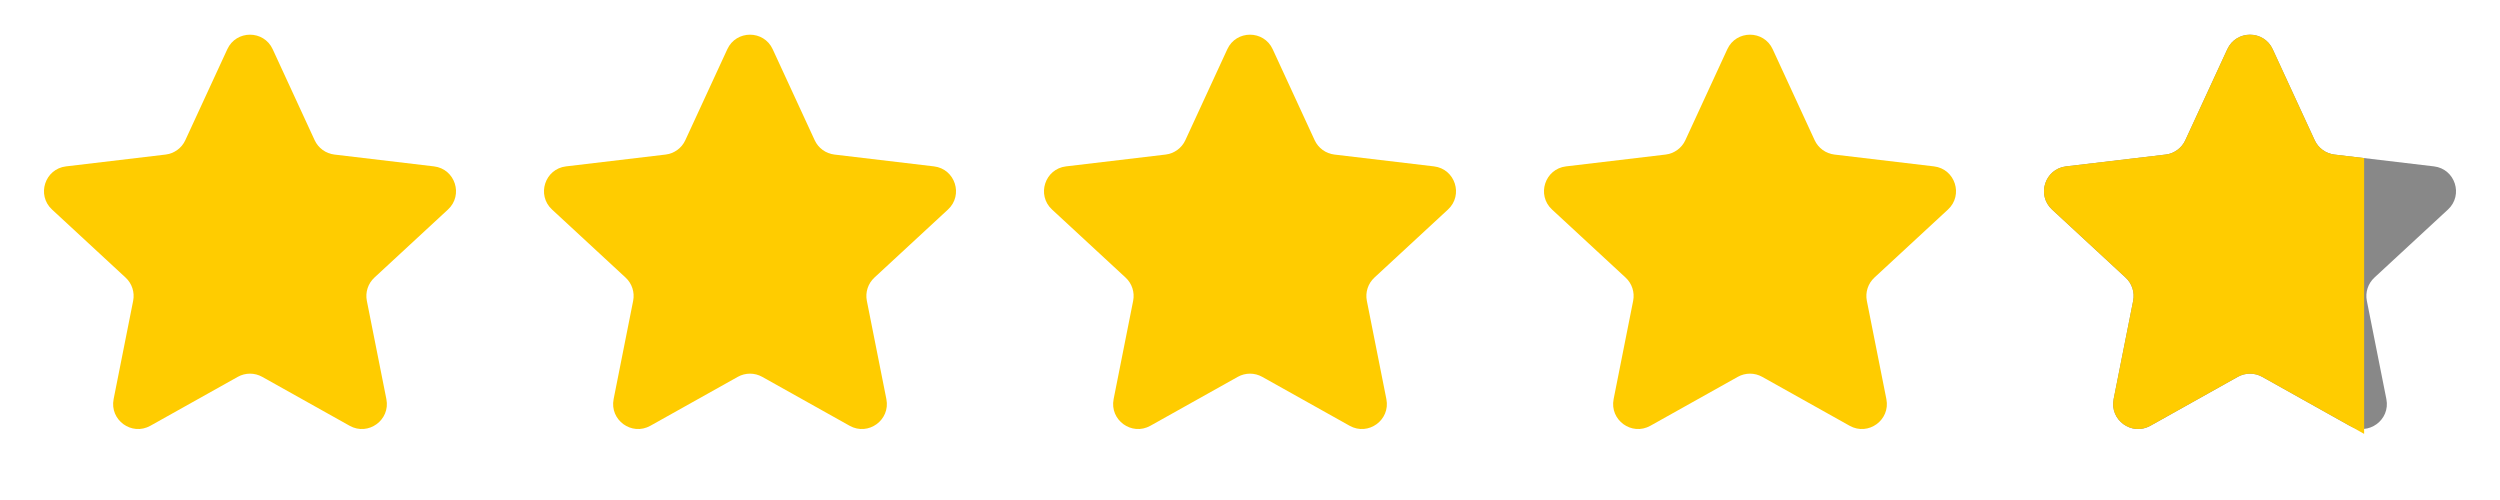 <svg width="80" height="16" viewBox="0 0 80 16" fill="none" xmlns="http://www.w3.org/2000/svg">
<path d="M7.274 1.575C7.559 0.955 8.441 0.955 8.726 1.575L10.069 4.487C10.186 4.739 10.425 4.913 10.702 4.946L13.886 5.324C14.564 5.404 14.836 6.242 14.335 6.705L11.981 8.883C11.777 9.071 11.685 9.353 11.739 9.626L12.364 12.771C12.497 13.441 11.784 13.958 11.189 13.625L8.391 12.059C8.148 11.923 7.852 11.923 7.609 12.059L4.811 13.625C4.215 13.958 3.503 13.441 3.636 12.771L4.261 9.626C4.315 9.353 4.223 9.071 4.019 8.883L1.665 6.705C1.164 6.242 1.436 5.404 2.114 5.324L5.298 4.946C5.574 4.913 5.814 4.739 5.93 4.487L7.274 1.575Z" fill="#FFCC00"/>
<path d="M23.274 1.575C23.559 0.955 24.441 0.955 24.726 1.575L26.07 4.487C26.186 4.739 26.425 4.913 26.702 4.946L29.886 5.324C30.564 5.404 30.836 6.242 30.335 6.705L27.981 8.883C27.777 9.071 27.685 9.353 27.739 9.626L28.364 12.771C28.497 13.441 27.785 13.958 27.189 13.625L24.391 12.059C24.148 11.923 23.852 11.923 23.609 12.059L20.811 13.625C20.215 13.958 19.503 13.441 19.636 12.771L20.261 9.626C20.315 9.353 20.223 9.071 20.019 8.883L17.665 6.705C17.164 6.242 17.436 5.404 18.114 5.324L21.298 4.946C21.575 4.913 21.814 4.739 21.93 4.487L23.274 1.575Z" fill="#FFCC00"/>
<path d="M39.274 1.575C39.559 0.955 40.441 0.955 40.726 1.575L42.069 4.487C42.186 4.739 42.425 4.913 42.702 4.946L45.886 5.324C46.564 5.404 46.836 6.242 46.335 6.705L43.981 8.883C43.777 9.071 43.685 9.353 43.739 9.626L44.364 12.771C44.497 13.441 43.785 13.958 43.189 13.625L40.391 12.059C40.148 11.923 39.852 11.923 39.609 12.059L36.811 13.625C36.215 13.958 35.503 13.441 35.636 12.771L36.261 9.626C36.315 9.353 36.223 9.071 36.019 8.883L33.665 6.705C33.164 6.242 33.436 5.404 34.114 5.324L37.298 4.946C37.575 4.913 37.814 4.739 37.931 4.487L39.274 1.575Z" fill="#FFCC00"/>
<path d="M55.274 1.575C55.559 0.955 56.441 0.955 56.726 1.575L58.069 4.487C58.186 4.739 58.425 4.913 58.702 4.946L61.886 5.324C62.564 5.404 62.836 6.242 62.335 6.705L59.981 8.883C59.777 9.071 59.685 9.353 59.739 9.626L60.364 12.771C60.497 13.441 59.785 13.958 59.189 13.625L56.391 12.059C56.148 11.923 55.852 11.923 55.609 12.059L52.811 13.625C52.215 13.958 51.503 13.441 51.636 12.771L52.261 9.626C52.315 9.353 52.223 9.071 52.019 8.883L49.665 6.705C49.164 6.242 49.436 5.404 50.114 5.324L53.298 4.946C53.575 4.913 53.814 4.739 53.931 4.487L55.274 1.575Z" fill="#FFCC00"/>
<path d="M71.274 1.575C71.559 0.955 72.441 0.955 72.726 1.575L74.07 4.487C74.186 4.739 74.425 4.913 74.702 4.946L77.886 5.324C78.564 5.404 78.836 6.242 78.335 6.705L75.981 8.883C75.777 9.071 75.685 9.353 75.739 9.626L76.364 12.771C76.497 13.441 75.784 13.958 75.189 13.625L72.391 12.059C72.148 11.923 71.852 11.923 71.609 12.059L68.811 13.625C68.216 13.958 67.503 13.441 67.636 12.771L68.261 9.626C68.315 9.353 68.223 9.071 68.019 8.883L65.665 6.705C65.164 6.242 65.436 5.404 66.114 5.324L69.298 4.946C69.575 4.913 69.814 4.739 69.93 4.487L71.274 1.575Z" fill="#888888"/>
<path d="M74.07 4.487L72.727 1.575C72.441 0.955 71.559 0.955 71.274 1.575L69.93 4.487C69.814 4.739 69.575 4.913 69.298 4.946L66.114 5.324C65.436 5.404 65.164 6.242 65.665 6.705L68.019 8.883C68.224 9.071 68.315 9.353 68.261 9.626L67.636 12.771C67.503 13.441 68.216 13.958 68.811 13.625L71.609 12.059C71.852 11.923 72.148 11.923 72.391 12.059L75.652 13.884V9.187V5.059L74.702 4.946C74.425 4.913 74.186 4.739 74.07 4.487Z" fill="#FFCC00"/>
</svg>
